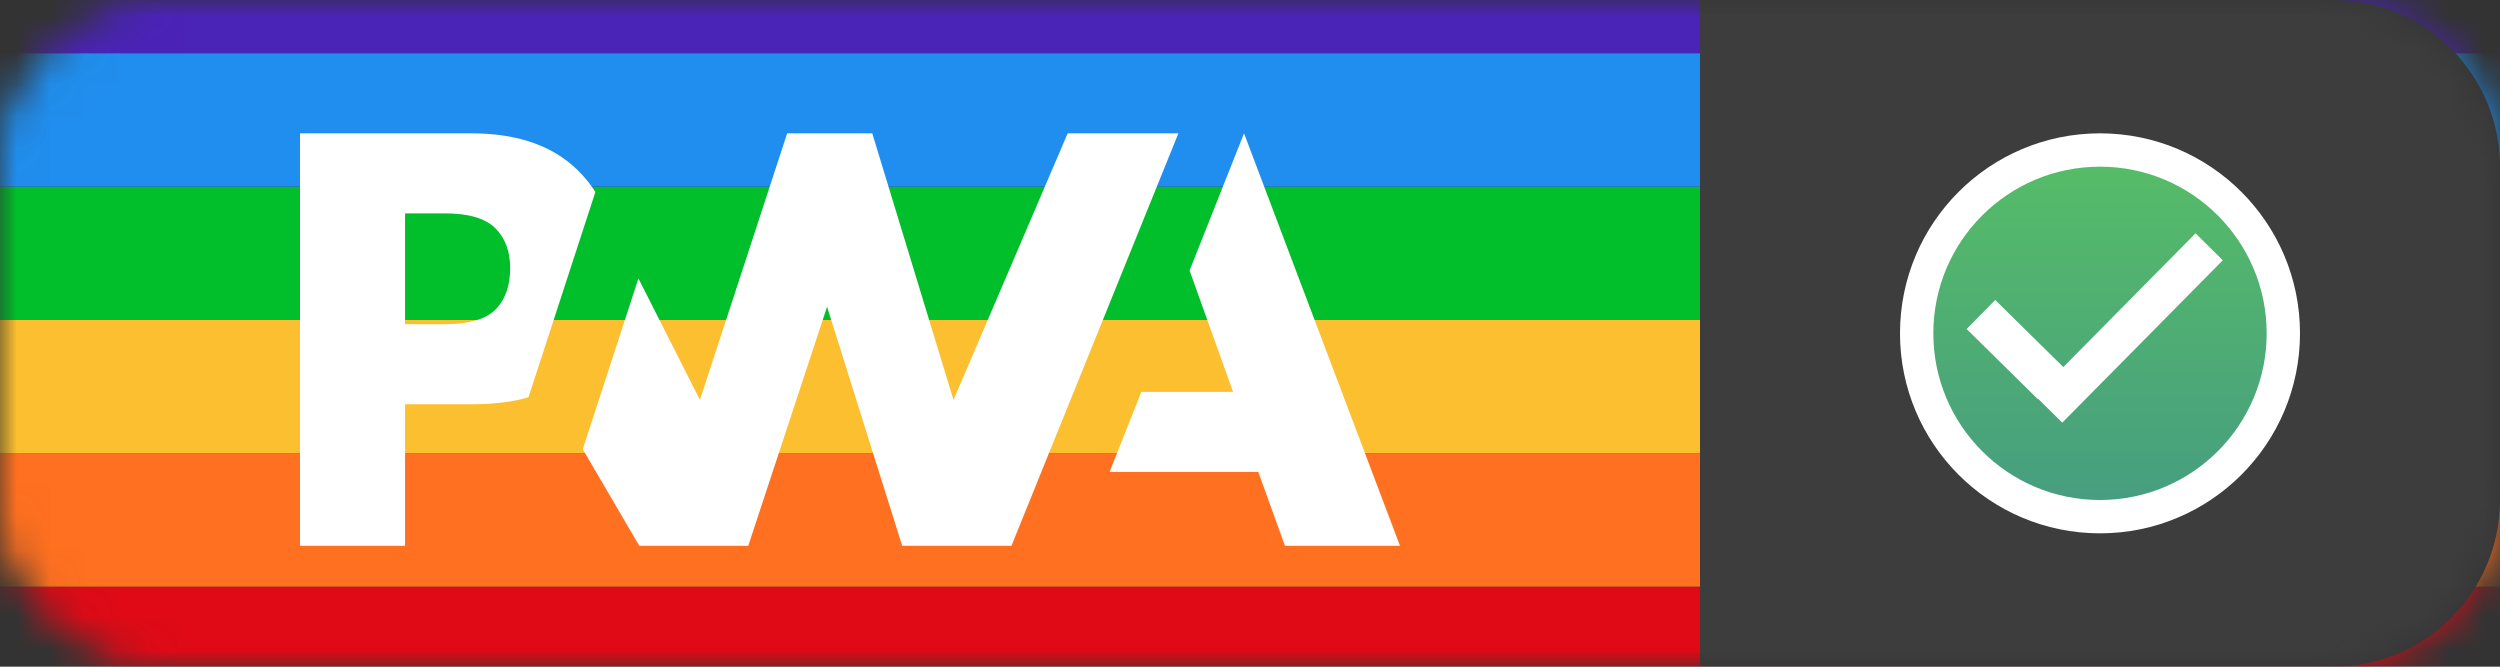 <svg width="75" height="20" viewBox="0 0 75 20" fill="none" xmlns="http://www.w3.org/2000/svg">
<rect x="0" y="0" width="75" height="20" fill="#333333" stroke="none"/>
<mask id="mask0" mask-type="alpha" maskUnits="userSpaceOnUse" x="0" y="0" width="75" height="20">
<path d="M51 0H70C72.761 0 75 2.239 75 5V15C75 17.761 72.761 20 70 20H51V0Z" fill="#56BE67"/>
<path d="M5 0.5H51.5V19.5H5C2.515 19.5 0.5 17.485 0.5 15V5C0.5 2.515 2.515 0.5 5 0.5Z" fill="#56BE67" stroke="#56BE67"/>
</mask>
<g mask="url(#mask0)">
<rect y="17.6" width="75" height="2.4" fill="#DF0A16"/>
<rect width="75" height="1.6" fill="#4A23B7"/>
<rect y="13.6" width="75" height="4" fill="#FF7020"/>
<rect y="9.6" width="75" height="4" fill="#FCBF2F"/>
<rect y="5.6" width="75" height="4" fill="#00BF2A"/>
<rect y="1.6" width="75" height="4" fill="#208EEE"/>
<path d="M33.287 14.159L34.24 11.757H36.993L35.687 8.115L37.321 4L42 16.375H38.549L37.749 14.159H33.287Z" fill="white"/>
<path d="M30.343 16.375L35.352 4L32.031 4L28.605 11.997L26.168 4H23.615L20.998 11.997L19.153 8.353L17.483 13.477L19.179 16.375H22.447L24.812 9.203L27.066 16.375H30.343Z" fill="white"/>
<path d="M12.152 12.127H14.198C14.818 12.127 15.37 12.058 15.854 11.92L16.383 10.297L17.861 5.76C17.748 5.582 17.62 5.414 17.475 5.255C16.716 4.418 15.605 4 14.143 4H9V16.375H12.152V12.127ZM14.86 6.847C15.157 7.144 15.305 7.542 15.305 8.04C15.305 8.542 15.175 8.941 14.914 9.235C14.628 9.562 14.102 9.726 13.335 9.726H12.152V6.401H13.343C14.058 6.401 14.564 6.55 14.86 6.847Z" fill="white"/>
<path d="M51 0H70C72.761 0 75 2.239 75 5V15C75 17.761 72.761 20 70 20H51V0Z" fill="#3D3D3D"/>
<circle cx="63" cy="10" r="5.5" fill="url(#paint0_linear)" stroke="white"/>
<rect x="61.05" y="11.871" width="6.85" height="1.15" transform="rotate(-45.326 61.05 11.871)" fill="white"/>
<rect x="59.857" y="9" width="3" height="1.222" transform="rotate(44.567 59.857 9)" fill="white"/>
</g>
<defs>
<linearGradient id="paint0_linear" x1="63" y1="4" x2="63" y2="16" gradientUnits="userSpaceOnUse">
<stop stop-color="#57BF65"/>
<stop offset="1" stop-color="#459B82"/>
</linearGradient>
</defs>
</svg>
